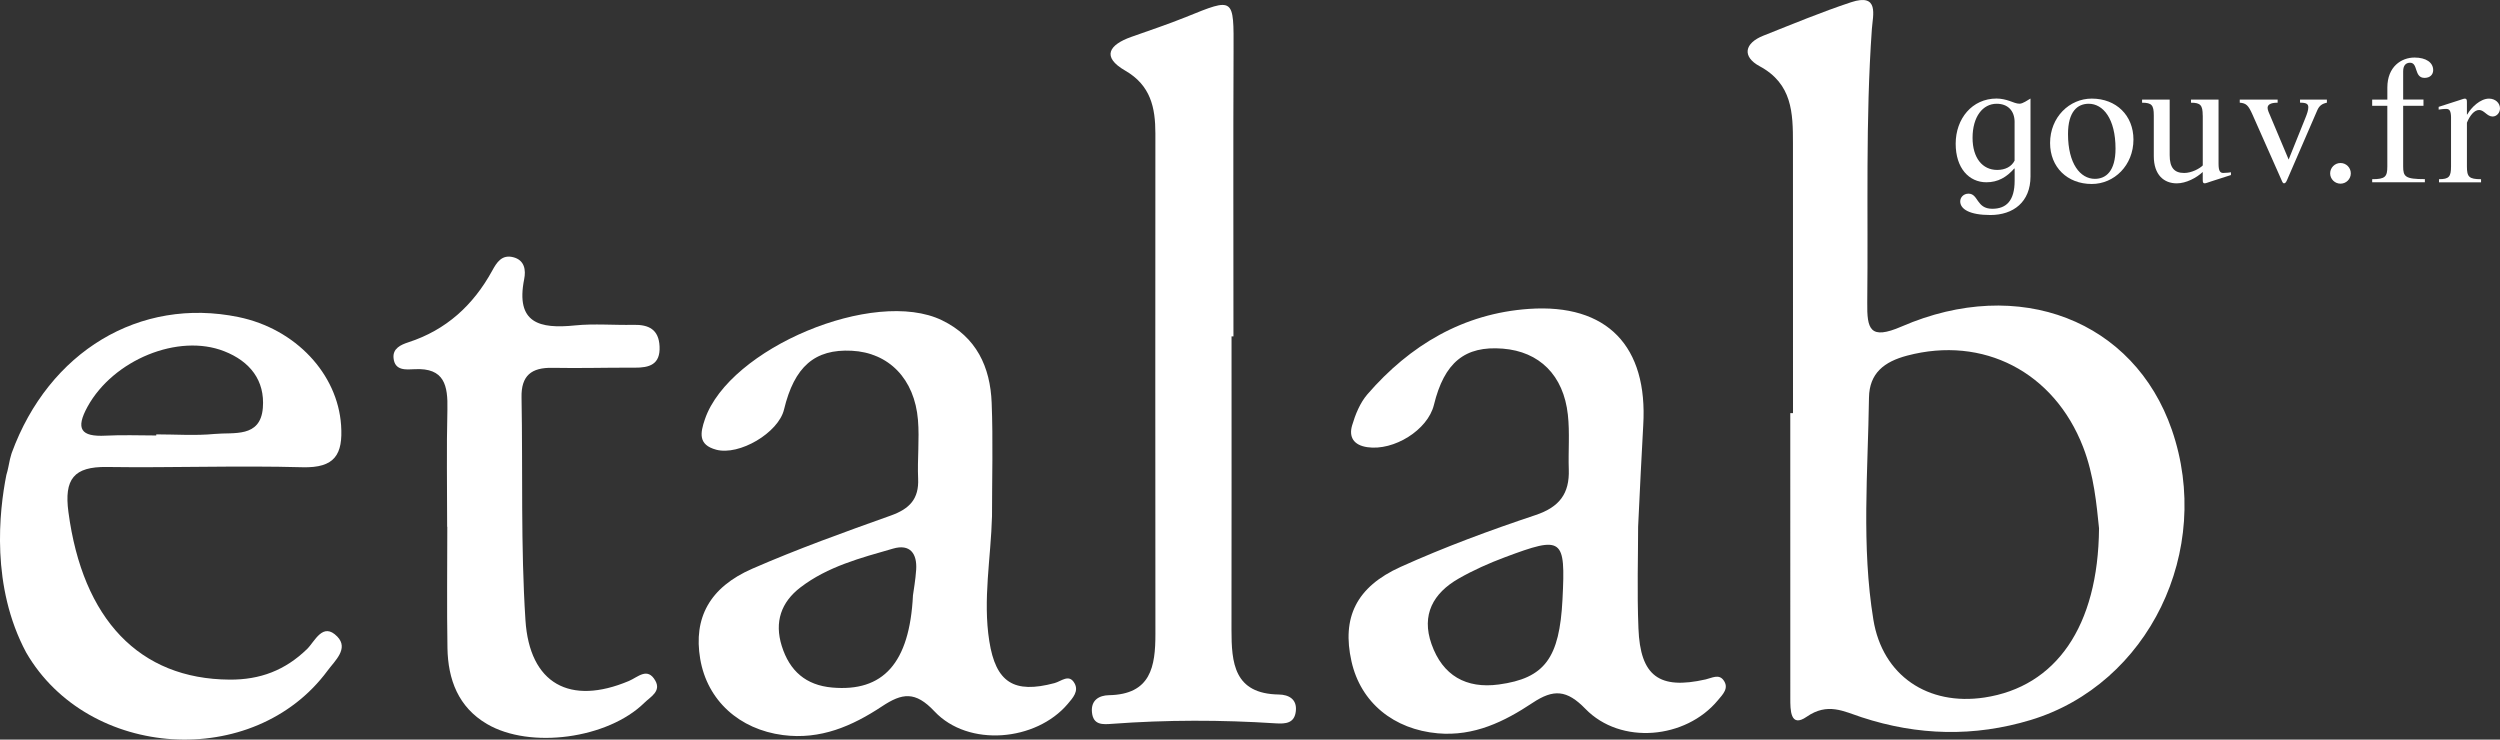 <?xml version="1.0" encoding="utf-8"?>
<!-- Generator: Adobe Illustrator 15.1.0, SVG Export Plug-In . SVG Version: 6.00 Build 0)  -->
<!DOCTYPE svg PUBLIC "-//W3C//DTD SVG 1.1//EN" "http://www.w3.org/Graphics/SVG/1.1/DTD/svg11.dtd">
<svg version="1.1" id="Calque_1" xmlns="http://www.w3.org/2000/svg" xmlns:xlink="http://www.w3.org/1999/xlink" x="0px" y="0px"
	 width="95.362px" height="28.212px" viewBox="0 0 95.362 28.212" enable-background="new 0 0 95.362 28.212" xml:space="preserve">
<rect x="0" y="0" width="95.362" height="28.212" fill="#333333" stroke="none"/>
<g>
	<path fill="#FFFFFF" d="M11.713,24.757c-0.835,0.812-1.792,1.176-2.958,1.167c-3.439-0.022-5.603-2.303-6.145-6.393
		c-0.167-1.253,0.203-1.736,1.466-1.718c2.487,0.036,4.977-0.059,7.462,0.01c1.239,0.033,1.549-0.49,1.473-1.604
		c-0.134-1.953-1.727-3.674-3.914-4.125c-3.767-0.775-7.235,1.315-8.649,5.182c-0.007,0.021-0.012,0.043-0.019,0.062
		c-0.012,0.04-0.028,0.1-0.048,0.176c-0.045,0.199-0.076,0.408-0.138,0.602C-0.033,19.503-0.351,22.371,1,24.893
		c2.364,4.081,8.68,4.502,11.496,0.687c0.279-0.378,0.816-0.839,0.37-1.298C12.312,23.712,12.014,24.464,11.713,24.757
		 M3.343,15.506c0.982-1.776,3.453-2.799,5.21-2.108c0.983,0.386,1.558,1.113,1.473,2.162c-0.093,1.151-1.11,0.923-1.842,0.993
		c-0.735,0.071-1.482,0.016-2.224,0.016v0.042c-0.644,0-1.288-0.027-1.93,0.007C3.084,16.668,2.871,16.362,3.343,15.506"/>
	<path fill="#FFFFFF" d="M82.845,16.396c-1.439-4.162-5.818-5.889-10.307-3.942c-1.219,0.528-1.324,0.097-1.312-0.915
		c0.039-3.479-0.07-6.957,0.176-10.431c0.037-0.526,0.293-1.382-0.795-1.022c-1.129,0.374-2.23,0.833-3.336,1.271
		c-0.74,0.291-0.822,0.806-0.152,1.168c1.249,0.672,1.273,1.781,1.273,2.942c0.002,3.431,0.002,6.861,0.002,10.291
		c-0.035,0-0.07,0-0.104,0c0,3.627-0.001,7.254,0.001,10.88c0,0.435-0.006,1.141,0.625,0.702c0.797-0.552,1.408-0.206,2.094,0.019
		c2.141,0.703,4.291,0.758,6.453,0.104C81.956,26.1,84.437,21.001,82.845,16.396 M75.694,26.607
		c-2.154,0.323-3.887-0.835-4.235-2.971c-0.458-2.807-0.206-5.643-0.167-8.467c0.014-0.942,0.587-1.374,1.455-1.604
		c2.898-0.767,5.602,0.618,6.713,3.487c0.418,1.079,0.516,2.217,0.607,3.101C80.036,23.904,78.421,26.195,75.694,26.607"/>
	<path fill="#FFFFFF" d="M65.062,25.916c-1.771,0.401-2.494-0.123-2.564-1.947c-0.056-1.39-0.012-2.783-0.012-3.879
		c0.074-1.488,0.125-2.679,0.195-3.869c0.18-3.007-1.367-4.646-4.363-4.438c-2.5,0.174-4.534,1.381-6.159,3.258
		c-0.281,0.326-0.461,0.771-0.584,1.189c-0.13,0.443,0.062,0.753,0.582,0.828c1.013,0.148,2.304-0.655,2.539-1.611
		c0.396-1.623,1.181-2.264,2.628-2.148c1.396,0.111,2.317,1.014,2.482,2.521c0.076,0.689,0.011,1.392,0.035,2.087
		c0.031,0.919-0.354,1.435-1.267,1.74c-1.739,0.581-3.471,1.22-5.143,1.975c-1.71,0.771-2.249,1.948-1.88,3.601
		c0.351,1.585,1.623,2.603,3.295,2.75c1.385,0.12,2.534-0.445,3.613-1.162c0.798-0.531,1.306-0.504,2.017,0.229
		c1.344,1.384,3.824,1.153,5.051-0.327c0.191-0.229,0.44-0.466,0.213-0.771C65.562,25.702,65.304,25.86,65.062,25.916
		 M59.601,22.865c-0.114,2.236-0.674,3.008-2.431,3.245c-1.244,0.167-2.141-0.339-2.565-1.541c-0.395-1.119,0.064-1.944,1.034-2.499
		c0.558-0.319,1.154-0.585,1.757-0.811C59.615,20.428,59.72,20.511,59.601,22.865"/>
	<path fill="#FFFFFF" d="M40.22,26.058c-1.541,0.41-2.235-0.021-2.484-1.605c-0.249-1.586,0.062-3.172,0.104-4.761
		c0-1.441,0.043-2.884-0.013-4.324c-0.052-1.372-0.583-2.516-1.895-3.151c-2.584-1.253-8.115,1.067-9.042,3.771
		c-0.184,0.537-0.26,0.979,0.426,1.165c0.884,0.239,2.377-0.646,2.59-1.53c0.395-1.641,1.172-2.315,2.583-2.244
		c1.41,0.071,2.398,1.069,2.527,2.642c0.061,0.74-0.027,1.491,0.006,2.235c0.036,0.776-0.328,1.154-1.038,1.408
		c-1.777,0.634-3.557,1.274-5.285,2.028c-1.641,0.716-2.25,1.887-1.991,3.435c0.267,1.597,1.498,2.696,3.155,2.912
		c1.434,0.188,2.647-0.345,3.778-1.093c0.773-0.513,1.272-0.591,2.005,0.19c1.292,1.375,3.872,1.143,5.083-0.285
		c0.201-0.235,0.426-0.488,0.26-0.786C40.779,25.688,40.485,25.989,40.22,26.058 M34.947,21.734
		c-0.026,0.393-0.097,0.781-0.122,0.973c-0.128,2.598-1.143,3.691-3.084,3.519c-1-0.089-1.621-0.63-1.92-1.583
		c-0.289-0.922-0.022-1.674,0.711-2.236c1.042-0.799,2.302-1.126,3.535-1.481C34.716,20.738,34.988,21.117,34.947,21.734"/>
	<path fill="#FFFFFF" d="M48.781,26.492c-1.714-0.027-1.807-1.207-1.806-2.479c0.006-3.727,0.002-7.454,0.002-11.182h0.073
		c0-3.627-0.012-7.254,0.004-10.88c0.008-2.059,0.031-2.051-1.812-1.303c-0.688,0.278-1.395,0.513-2.096,0.762
		c-0.837,0.299-1.14,0.756-0.225,1.284c0.972,0.561,1.151,1.411,1.151,2.397c-0.003,6.362-0.006,12.724,0.001,19.085
		c0.002,1.246-0.171,2.314-1.777,2.342c-0.364,0.008-0.686,0.184-0.644,0.646c0.045,0.504,0.414,0.473,0.771,0.446
		c2.08-0.154,4.161-0.153,6.242-0.018c0.378,0.024,0.717-0.002,0.765-0.471C49.478,26.664,49.152,26.498,48.781,26.492"/>
	<path fill="#FFFFFF" d="M21.073,14.031c1.043,0.021,2.087-0.012,3.131-0.006c0.562,0.004,0.988-0.115,0.955-0.812
		c-0.031-0.646-0.41-0.833-0.991-0.822c-0.744,0.017-1.496-0.052-2.234,0.022c-1.344,0.137-2.276-0.076-1.939-1.767
		c0.067-0.338,0.023-0.723-0.419-0.835c-0.436-0.11-0.63,0.201-0.8,0.513c-0.722,1.317-1.755,2.265-3.203,2.734
		c-0.284,0.093-0.595,0.233-0.562,0.595c0.044,0.5,0.484,0.445,0.803,0.43c1.148-0.061,1.273,0.631,1.252,1.539
		c-0.036,1.49-0.01,2.98-0.01,4.472h0.006c0,1.541-0.02,3.081,0.006,4.62c0.02,1.205,0.412,2.26,1.507,2.902
		c1.646,0.968,4.611,0.56,6.002-0.806c0.232-0.229,0.651-0.437,0.421-0.845c-0.301-0.531-0.661-0.137-1.01,0.011
		c-2.239,0.943-3.789,0.117-3.945-2.325c-0.182-2.82-0.098-5.658-0.149-8.487C19.875,14.322,20.275,14.015,21.073,14.031"/>
	<path fill="#FFFFFF" d="M76.847,6.428h-0.014c-0.289,0.328-0.617,0.525-1.062,0.525c-0.665,0-1.172-0.539-1.172-1.472
		c0-0.952,0.625-1.722,1.559-1.722c0.17,0,0.348,0.039,0.5,0.093c0.143,0.051,0.262,0.104,0.375,0.104
		c0.131,0,0.301-0.132,0.42-0.197v2.97c0,0.98-0.658,1.473-1.531,1.473c-0.789,0-1.15-0.224-1.15-0.52
		c0-0.151,0.125-0.295,0.316-0.295c0.381,0,0.295,0.577,0.906,0.577c0.539,0,0.854-0.309,0.854-1.071V6.428z M76.847,4.661
		c0-0.453-0.275-0.703-0.684-0.703c-0.531,0-0.92,0.493-0.92,1.301c0,0.763,0.375,1.223,0.939,1.223
		c0.309,0,0.547-0.125,0.664-0.354V4.661z"/>
	<path fill="#FFFFFF" d="M79.79,3.761c0.934,0,1.59,0.643,1.59,1.562c0,0.986-0.734,1.695-1.59,1.695
		c-0.934,0-1.59-0.643-1.59-1.563C78.2,4.47,78.937,3.761,79.79,3.761 M79.909,6.822c0.42,0,0.787-0.289,0.787-1.155
		c0-1.137-0.473-1.709-1.023-1.709c-0.422,0-0.789,0.289-0.789,1.156C78.884,6.251,79.356,6.822,79.909,6.822"/>
	<path fill="#FFFFFF" d="M84.022,4.404c0-0.393-0.086-0.486-0.447-0.486V3.799h1.051v2.444c0,0.283,0.059,0.354,0.184,0.354
		s0.236-0.019,0.289-0.025v0.105L84.343,6.92c-0.123,0.04-0.203,0.073-0.242,0.073c-0.066,0-0.078-0.039-0.078-0.132V6.56
		c-0.238,0.224-0.633,0.434-0.992,0.434c-0.48,0-0.875-0.315-0.875-1.039V4.404c0-0.393-0.078-0.486-0.447-0.486V3.799h1.053v2.123
		c0,0.466,0.17,0.676,0.551,0.676c0.289,0,0.598-0.17,0.711-0.288V4.404z"/>
	<path fill="#FFFFFF" d="M86.88,3.799v0.118c-0.289,0-0.383,0.086-0.383,0.198c0,0.079,0.047,0.184,0.139,0.394L87.3,6.086
		l0.645-1.603c0.059-0.146,0.105-0.283,0.105-0.388c0-0.126-0.066-0.179-0.316-0.179V3.799h1.025v0.118
		c-0.184,0.04-0.289,0.112-0.367,0.29l-1.15,2.654c-0.039,0.093-0.072,0.132-0.119,0.132c-0.039,0-0.059-0.039-0.098-0.132
		l-1.104-2.49c-0.158-0.354-0.238-0.434-0.486-0.454V3.799H86.88z"/>
	<path fill="#FFFFFF" d="M89.278,6.218c0.217,0,0.393,0.176,0.393,0.395c0,0.216-0.176,0.393-0.393,0.393s-0.395-0.177-0.395-0.393
		C88.884,6.394,89.062,6.218,89.278,6.218"/>
	<path fill="#FFFFFF" d="M90.487,3.799h0.578v-0.46c0-0.801,0.539-1.144,1.037-1.144c0.441,0,0.711,0.191,0.711,0.479
		c0,0.165-0.113,0.297-0.33,0.297c-0.406,0-0.236-0.578-0.551-0.578c-0.158,0-0.264,0.098-0.264,0.328v1.077h0.775v0.237h-0.775
		v2.312c0,0.395,0.08,0.486,0.828,0.486v0.119h-2.01V6.835c0.498,0,0.578-0.092,0.578-0.486V4.037h-0.578V3.799z"/>
	<path fill="#FFFFFF" d="M93.495,4.509c0-0.283-0.059-0.355-0.184-0.355s-0.236,0.021-0.289,0.027V4.076l0.756-0.243
		c0.125-0.039,0.203-0.071,0.242-0.071c0.066,0,0.08,0.038,0.08,0.131v0.473h0.014c0.15-0.269,0.498-0.604,0.828-0.604
		c0.236,0,0.42,0.163,0.42,0.373c0,0.158-0.119,0.31-0.283,0.31c-0.211,0-0.322-0.249-0.512-0.249c-0.186,0-0.355,0.209-0.467,0.485
		v1.669c0,0.395,0.078,0.486,0.539,0.486v0.119h-1.604V6.835c0.381,0,0.459-0.092,0.459-0.486V4.509z"/>
</g>
</svg>
